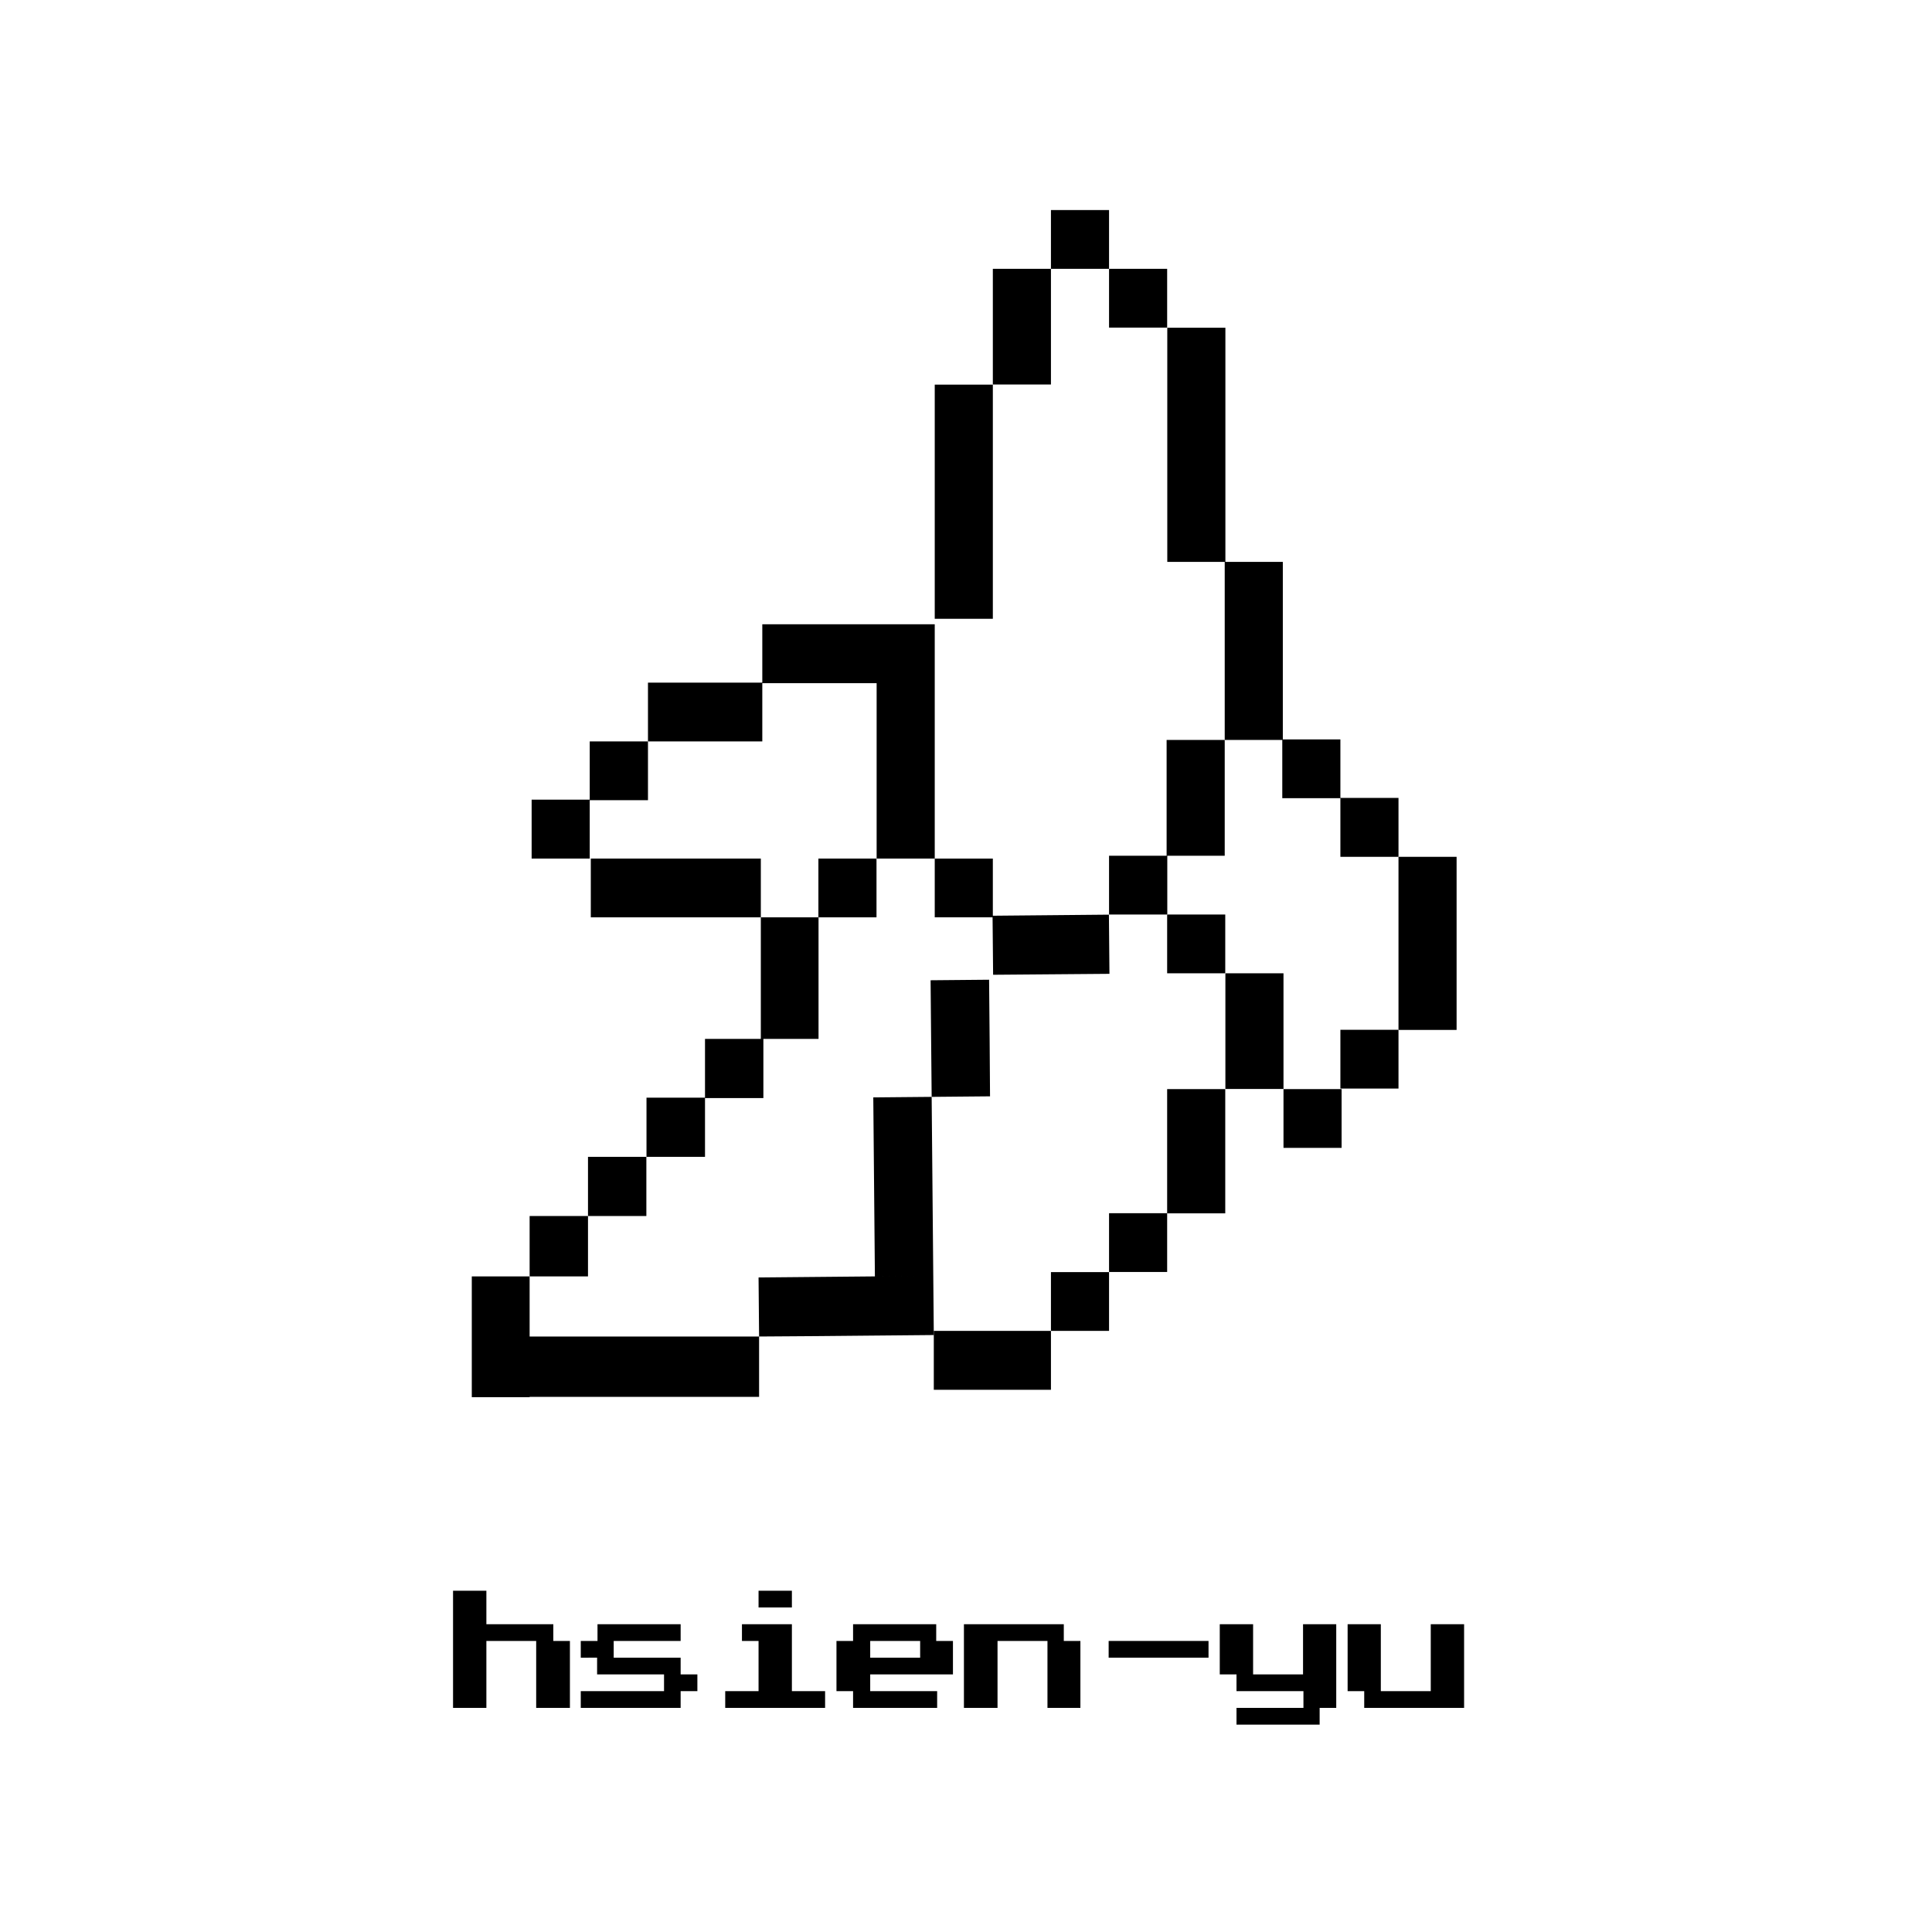<svg id="圖層_1" data-name="圖層 1" xmlns="http://www.w3.org/2000/svg" viewBox="0 0 144.31 144.31"><defs></defs><title>btn-art-1</title><polygon class="cls-1" points="73.92 77.6 73.92 77.6 73.88 73.18 69.51 73.22 69.55 77.64 69.55 77.64 69.59 81.93 73.95 81.89 73.92 77.6"/><polygon class="cls-1" points="69.71 95.3 69.59 81.93 65.23 81.97 65.35 95.34 68.96 95.31 65.38 95.34 65.38 95.34 61.02 95.38 61.02 95.38 56.66 95.42 56.7 99.83 39.56 99.83 39.56 99.39 39.56 95.34 35.24 95.34 35.24 99.39 35.24 104.36 39.56 104.36 39.56 104.34 56.7 104.34 56.7 99.83 61.06 99.8 61.06 99.8 65.38 99.76 65.38 99.76 69.75 99.72 69.71 95.3 69.71 95.3"/><rect class="cls-1" x="39.56" y="90.83" width="4.36" height="4.51"/><rect class="cls-1" x="43.92" y="86.41" width="4.36" height="4.42"/><polygon class="cls-1" points="69.75 99.72 69.75 103.81 78.5 103.81 78.5 99.41 69.75 99.41 69.75 99.72"/><rect class="cls-1" x="78.5" y="95.02" width="4.34" height="4.39"/><rect class="cls-1" x="82.84" y="90.62" width="4.34" height="4.39"/><rect class="cls-1" x="87.18" y="68.31" width="4.34" height="4.39"/><rect class="cls-1" x="82.84" y="20.08" width="4.34" height="4.39"/><rect class="cls-1" x="78.5" y="15.69" width="4.34" height="4.39"/><polygon class="cls-1" points="74.14 68.52 74.18 72.81 82.87 72.74 82.83 68.32 74.16 68.4 74.16 64.13 69.82 64.13 69.82 68.52 74.14 68.52"/><polygon class="cls-1" points="44.05 59.77 48.4 59.77 48.4 55.38 44.05 55.38 44.05 59.73 39.71 59.73 39.71 64.13 44.05 64.13 44.05 59.77"/><rect class="cls-1" x="87.18" y="81.35" width="4.34" height="9.28"/><rect class="cls-1" x="91.53" y="72.7" width="4.34" height="8.64"/><polygon class="cls-1" points="87.14 63.92 82.84 63.92 82.84 68.31 87.19 68.31 87.19 63.92 91.48 63.92 91.48 55.27 87.14 55.27 87.14 63.92"/><rect class="cls-1" x="74.16" y="20.08" width="4.34" height="8.64"/><polygon class="cls-1" points="56.94 51.03 65.48 51.03 65.48 64.13 69.82 64.13 69.82 46.63 65.48 46.63 56.94 46.63 56.94 50.99 48.4 50.99 48.4 55.38 56.94 55.38 56.94 51.03"/><rect class="cls-1" x="44.13" y="64.13" width="12.7" height="4.39"/><rect class="cls-1" x="69.82" y="28.73" width="4.34" height="17.49"/><rect class="cls-1" x="95.87" y="81.35" width="4.34" height="4.39"/><rect class="cls-1" x="100.12" y="76.92" width="4.34" height="4.39"/><polygon class="cls-1" points="100.12 59.6 100.12 55.23 95.82 55.23 95.82 41.97 91.53 41.97 91.53 24.48 87.19 24.48 87.19 41.97 91.48 41.97 91.48 55.27 95.78 55.27 95.78 59.62 100.12 59.62 100.12 64 104.46 64 104.46 59.6 100.12 59.6"/><rect class="cls-1" x="104.46" y="64" width="4.34" height="12.93"/><polygon class="cls-1" points="56.83 77.6 52.66 77.6 52.66 81.99 48.29 81.99 48.29 86.41 52.66 86.41 52.66 82.02 57.02 82.02 57.02 77.6 61.14 77.6 61.14 72.48 61.14 68.52 65.47 68.52 65.47 64.13 61.13 64.13 61.13 68.52 56.83 68.52 56.83 72.48 56.83 77.6"/><path class="cls-1" d="M33.84,127.57v-8.75h2.49v2.5h5v1.25h1.24v5H40.05v-5H36.33v5Z"/><path class="cls-1" d="M43.38,127.57v-1.25H49.6v-1.25h-5v-1.25H43.38v-1.25h1.25v-1.25h6.21v1.25h-5v1.25h5v1.25h1.25v1.25H50.84v1.25Z"/><path class="cls-1" d="M54.17,127.57v-1.25h2.49v-3.75H55.42v-1.25h3.73v5h2.48v1.25Zm2.49-7.5v-1.25h2.49v1.25Z"/><path class="cls-1" d="M63.72,127.57v-1.25H62.48v-3.75h1.24v-1.25h6.21v1.25h1.25v2.5H65v1.25h5v1.25ZM65,123.82h3.73v-1.25H65Z"/><path class="cls-1" d="M72,127.57v-6.25h7.46v1.25h1.24v5H78.24v-5H74.51v5Z"/><path class="cls-1" d="M82.81,123.82v-1.25h7.46v1.25Z"/><path class="cls-1" d="M92.36,128.82v-1.25h5v-1.25h-5v-1.25H91.11v-3.75H93.6v3.75h3.73v-3.75h2.48v6.25H98.57v1.25Z"/><path class="cls-1" d="M101.9,127.57v-1.25h-1.24v-5h2.48v5h3.73v-5h2.49v6.25Z"/></svg>